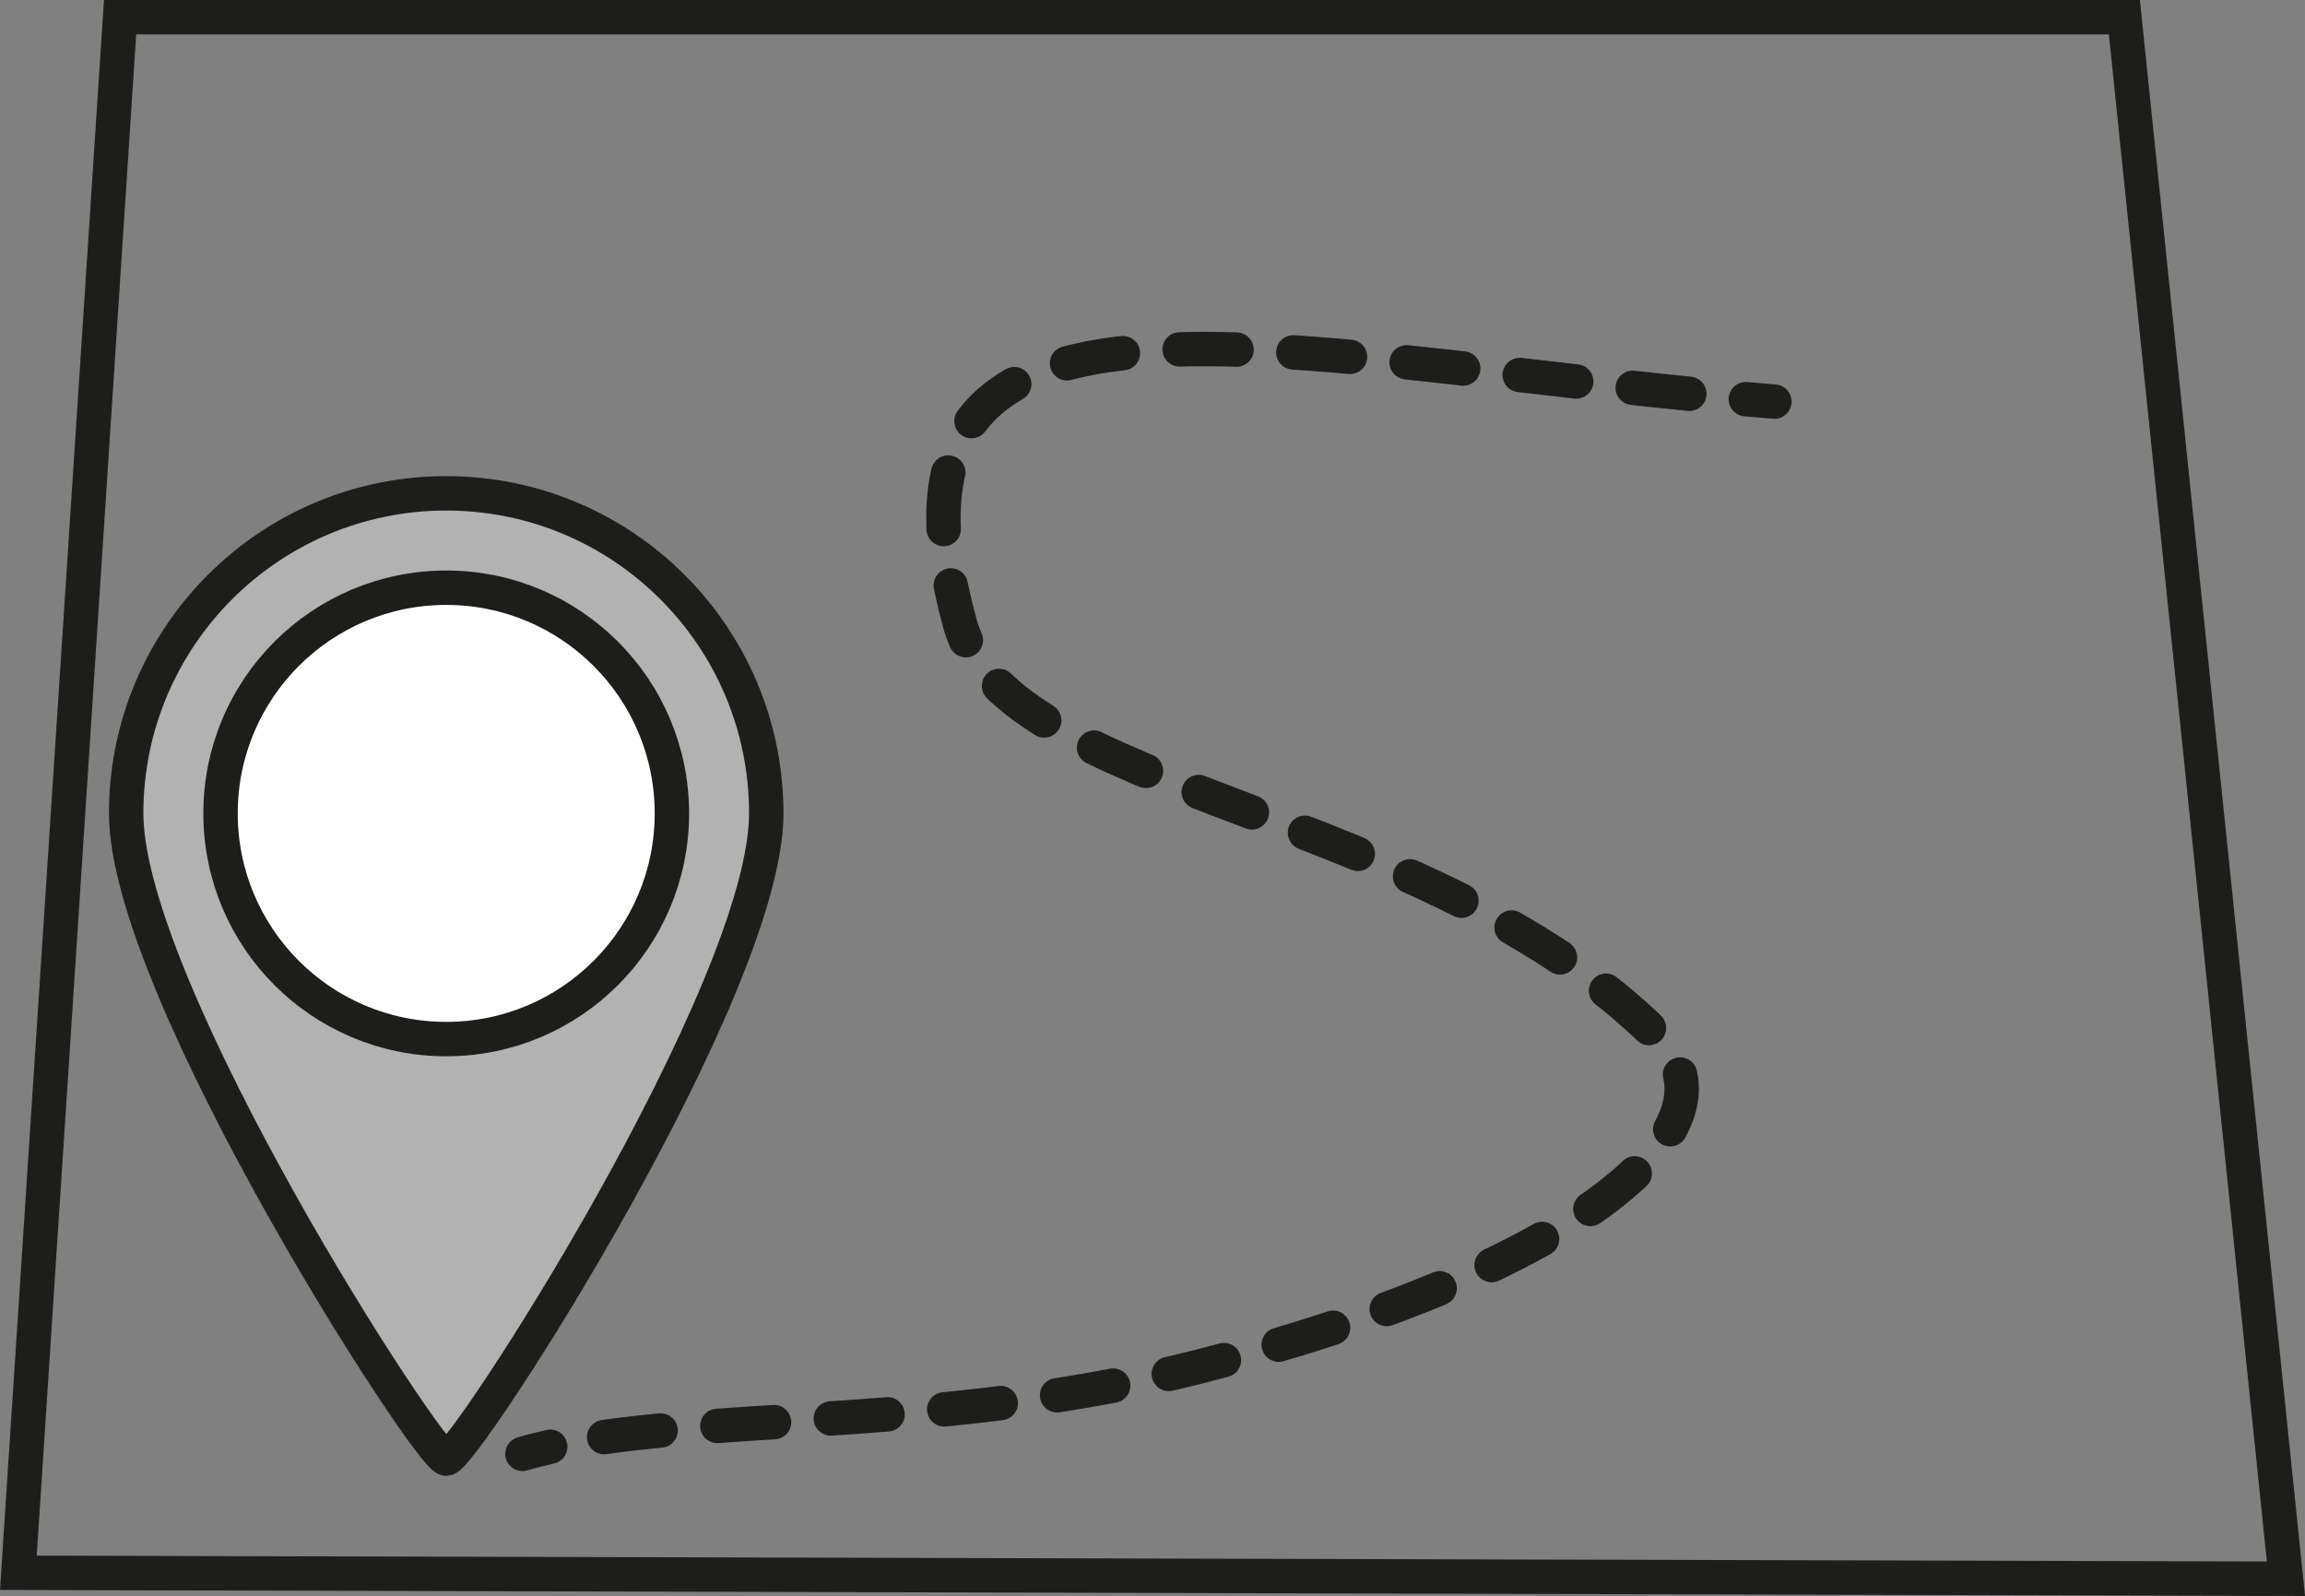 <?xml version="1.0" encoding="UTF-8"?>
<svg id="Calque_2" data-name="Calque 2" xmlns="http://www.w3.org/2000/svg" width="70.91mm" height="49.1mm" viewBox="0 0 201 139.18">
  <rect x="0" y="0" width="201" height="139.18" fill="#808080" stroke="none"/>
  <defs>
    <style>
      .cls-1 {
        fill: #fff;
      }

      .cls-1, .cls-2, .cls-3, .cls-4, .cls-5 {
        stroke: #1d1d1b;
        stroke-width: 3px;
      }

      .cls-1, .cls-3, .cls-4 {
        stroke-miterlimit: 10;
      }

      .cls-2 {
        stroke-dasharray: 0 0 4.96 4.96;
      }

      .cls-2, .cls-3, .cls-5 {
        fill: none;
      }

      .cls-2, .cls-5 {
        stroke-linecap: round;
        stroke-linejoin: round;
      }

      .cls-4 {
        fill: #b2b2b2;
      }
    </style>
  </defs>
  <g id="Calque_1-2" data-name="Calque 1">
    <polygon class="cls-3" points="199.34 137.67 1.6 137.15 10.47 1.5 185.25 1.5 199.34 137.67"/>
    <path class="cls-4" d="m66.82,70.93c0,15.42-26.39,56.27-27.91,56.27-1.43,0-27.91-40.86-27.91-56.27s12.5-27.91,27.91-27.91,27.91,12.5,27.91,27.91Z"/>
    <circle class="cls-1" cx="38.91" cy="70.93" r="19.68"/>
    <g>
      <path class="cls-5" d="m154.73,35.02c-.83-.07-1.66-.14-2.49-.21"/>
      <path class="cls-2" d="m147.31,34.34c-38.97-3.92-72.48-12.11-63.6,20.05,4.11,14.87,40.84,15.99,60.85,36,8.22,8.22-8.41,20.74-39.91,28.76-21.24,5.41-40.69,4.13-54.24,6.53"/>
      <path class="cls-5" d="m47.98,126.16c-.83.19-1.64.39-2.42.62"/>
    </g>
  </g>
</svg>